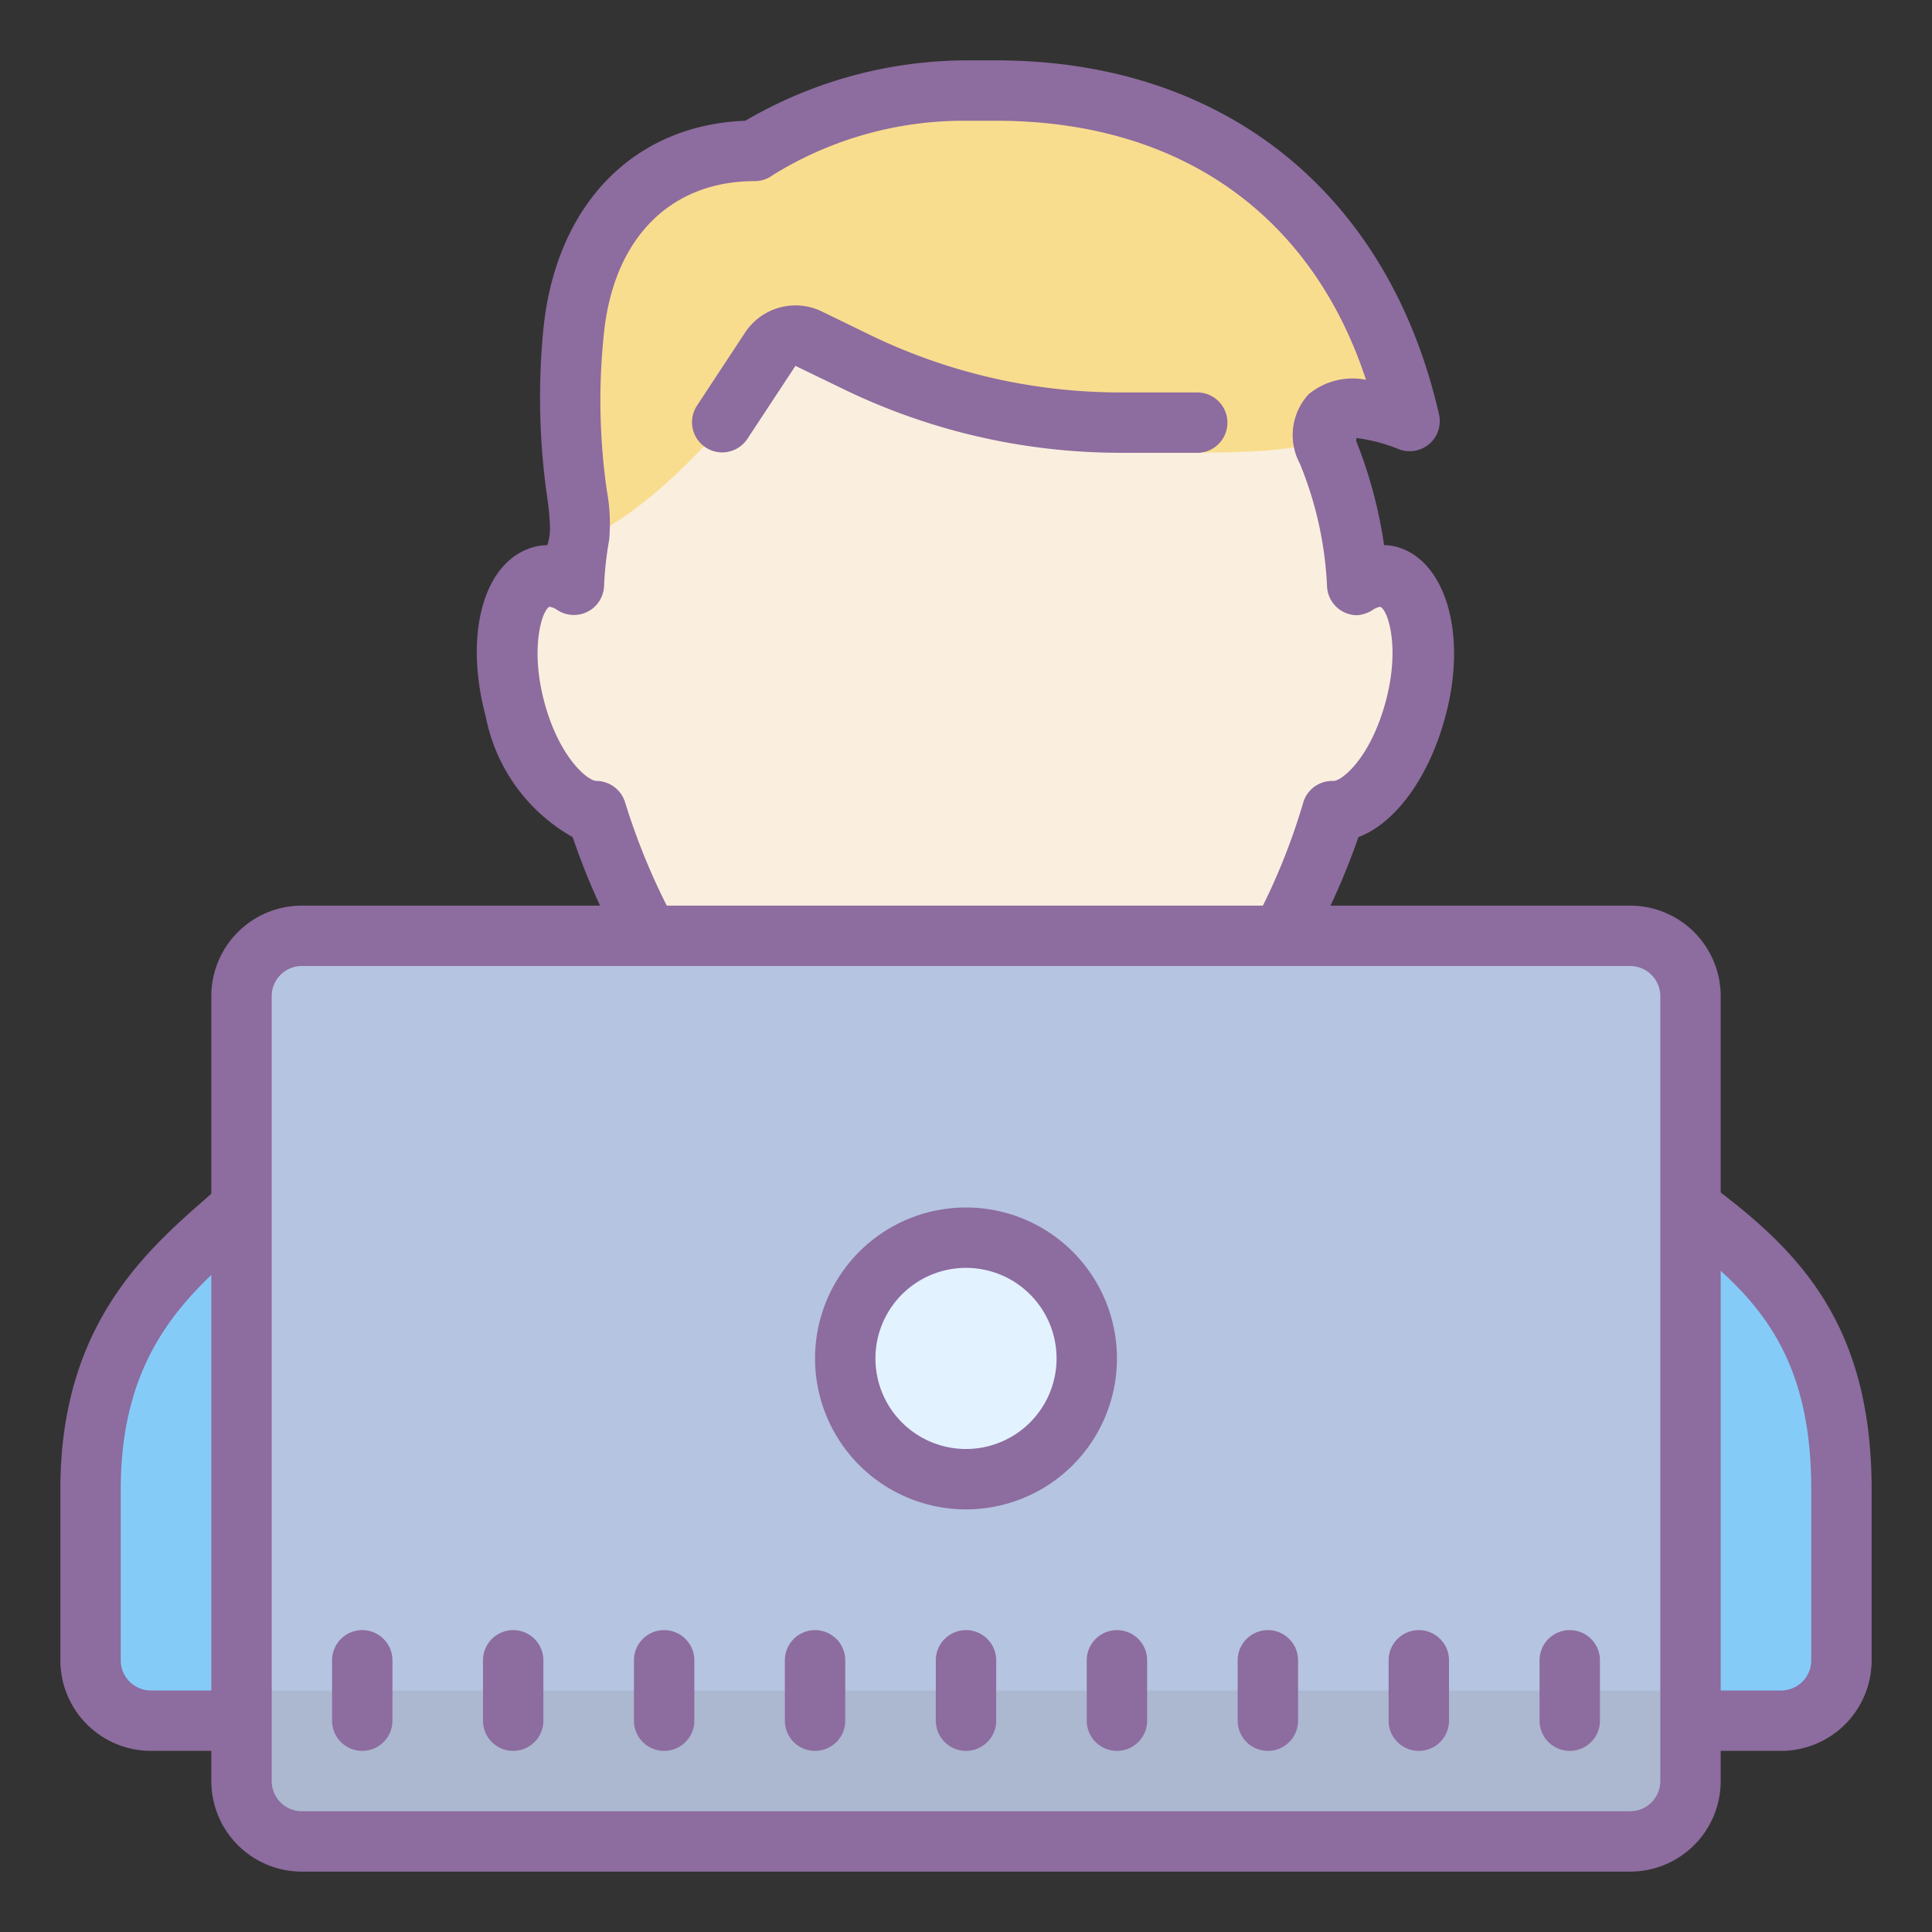 <svg xmlns="http://www.w3.org/2000/svg"  viewBox="0 0 64 64" width="64px" height="64px"><rect x="0" y="0" width="64" height="64" fill="#333333" stroke="none"/><g data-name="Layer 1"><path fill="#85cbf8" d="M7 57H5a2 2 0 0 1-2-2V49.33C3 44 5.9 41.87 8 40M56 40c2.49 1.87 5 4 5 9.33V55a2 2 0 0 1-2 2H57"/><path fill="#8d6c9f" d="M7 58H5a3 3 0 0 1-3-3V49.33c0-5.41 2.82-7.88 4.88-9.68l.45-.4a1 1 0 0 1 1.34 1.5l-.47.41c-2 1.72-4.2 3.67-4.2 8.17V55a1 1 0 0 0 1 1H7a1 1 0 0 1 0 2zM59 58H57a1 1 0 0 1 0-2h2a1 1 0 0 0 1-1V49.33c0-4.71-2-6.57-4.6-8.53a1 1 0 0 1 1.2-1.6c2.85 2.13 5.4 4.52 5.4 10.13V55A3 3 0 0 1 59 58z"/><path fill="#faefde" d="M18.76,21.12C18.76,31.55,24.06,39,32,39s13-7.57,13-18c0-2.67-1-6-.64-7.34C44.55,13,44,13,47,14,43,4,37.84,3,32,3c-3.39,0-5.91.58-8,2C19,5,18.76,13.66,18.76,21.12Z"/><path fill="#f9dd8f" d="M26,11c0,1.76,9.35,4,12,4,3.89,0,6,0,6-1,0,0,2-1,3,0C44,5,37.06,3,34,3H30a8.58,8.58,0,0,0-5,2c-2.8-.9-6,2.49-6,7v6C22,17,26,11.88,26,11Z"/><path fill="#faefde" d="M19.65 20C17.88 17.27 17 18.33 17 21.29S17.88 28 21.41 28M44.35 20C46.12 17.27 47 18.33 47 21.29S46.12 28 42.59 28"/><path fill="#8d6c9f" d="M27.92,12.88A21.05,21.05,0,0,0,37.11,15h2.55a1,1,0,0,0,0-2H37.11a19,19,0,0,1-8.32-1.92l-1.56-.76a2,2,0,0,0-2.55.7l-1.6,2.43a1,1,0,0,0,1.67,1.1l1.6-2.43Z"/><path fill="#8d6c9f" d="M46.28,18.12a1.54,1.54,0,0,0-.43-.06,15.21,15.21,0,0,0-.92-3.44v-.11a5.5,5.5,0,0,1,1.38.36,1,1,0,0,0,1.31-.54,1,1,0,0,0,.05-.6C46,6.41,40.56,2,33,2H32a14.57,14.57,0,0,0-7.31,2C21,4.14,18.42,6.76,18,10.9a23.32,23.32,0,0,0,.13,5.6,8.26,8.26,0,0,1,.09,1,1.82,1.82,0,0,1-.09.56,1.61,1.61,0,0,0-.44.06c-1.65.44-2.34,2.85-1.6,5.61a5.86,5.86,0,0,0,2.88,4A23.1,23.1,0,0,0,20.37,31q1.17.09,2.34.15a22.13,22.13,0,0,1-2-4.56,1,1,0,0,0-.95-.72h0c-.29,0-1.24-.78-1.73-2.62s-.05-3.09.18-3.15a.66.66,0,0,1,.27.12,1,1,0,0,0,1.53-.8,11.34,11.34,0,0,1,.17-1.54,6,6,0,0,0-.08-1.64A21.14,21.14,0,0,1,20,11.1C20.31,7.91,22.19,6,25,6a1,1,0,0,0,.6-.2A12,12,0,0,1,32,4h1c6.07,0,10.45,3.1,12.25,8.58a2.29,2.29,0,0,0-1.9.48,2,2,0,0,0-.29,2.3,12.09,12.09,0,0,1,.9,4.07,1,1,0,0,0,1,.95,1.09,1.09,0,0,0,.49-.16.66.66,0,0,1,.27-.12c.24.08.68,1.3.18,3.15s-1.44,2.62-1.73,2.62a1,1,0,0,0-1,.72,21,21,0,0,1-1.91,4.49h1.63a3.08,3.08,0,0,1,.61.06A23.28,23.28,0,0,0,45,27.73c1.23-.46,2.35-2,2.88-4C48.62,21,47.88,18.57,46.28,18.12Z"/><rect width="48" height="30" x="8" y="31" fill="#b5c4e0" rx="2"/><path fill="#acb7d0" d="M8 56H56V61H8z"/><path fill="#8d6c9f" d="M54,62H10a3,3,0,0,1-3-3V33a3,3,0,0,1,3-3H54a3,3,0,0,1,3,3V59A3,3,0,0,1,54,62ZM10,32a1,1,0,0,0-1,1V59a1,1,0,0,0,1,1H54a1,1,0,0,0,1-1V33a1,1,0,0,0-1-1Z"/><path fill="#8d6c9f" d="M12 58a1 1 0 0 1-1-1V55a1 1 0 0 1 2 0v2A1 1 0 0 1 12 58zM17 58a1 1 0 0 1-1-1V55a1 1 0 0 1 2 0v2A1 1 0 0 1 17 58zM22 58a1 1 0 0 1-1-1V55a1 1 0 0 1 2 0v2A1 1 0 0 1 22 58zM27 58a1 1 0 0 1-1-1V55a1 1 0 0 1 2 0v2A1 1 0 0 1 27 58zM32 58a1 1 0 0 1-1-1V55a1 1 0 0 1 2 0v2A1 1 0 0 1 32 58zM37 58a1 1 0 0 1-1-1V55a1 1 0 0 1 2 0v2A1 1 0 0 1 37 58zM42 58a1 1 0 0 1-1-1V55a1 1 0 0 1 2 0v2A1 1 0 0 1 42 58zM47 58a1 1 0 0 1-1-1V55a1 1 0 0 1 2 0v2A1 1 0 0 1 47 58zM52 58a1 1 0 0 1-1-1V55a1 1 0 0 1 2 0v2A1 1 0 0 1 52 58z"/><path fill="#e3f2ff" d="M32 41A4 4 0 1 0 32 49A4 4 0 1 0 32 41Z"/><path fill="#8d6c9f" d="M32,50a5,5,0,1,1,5-5A5,5,0,0,1,32,50Zm0-8a3,3,0,1,0,3,3A3,3,0,0,0,32,42Z"/></g></svg>